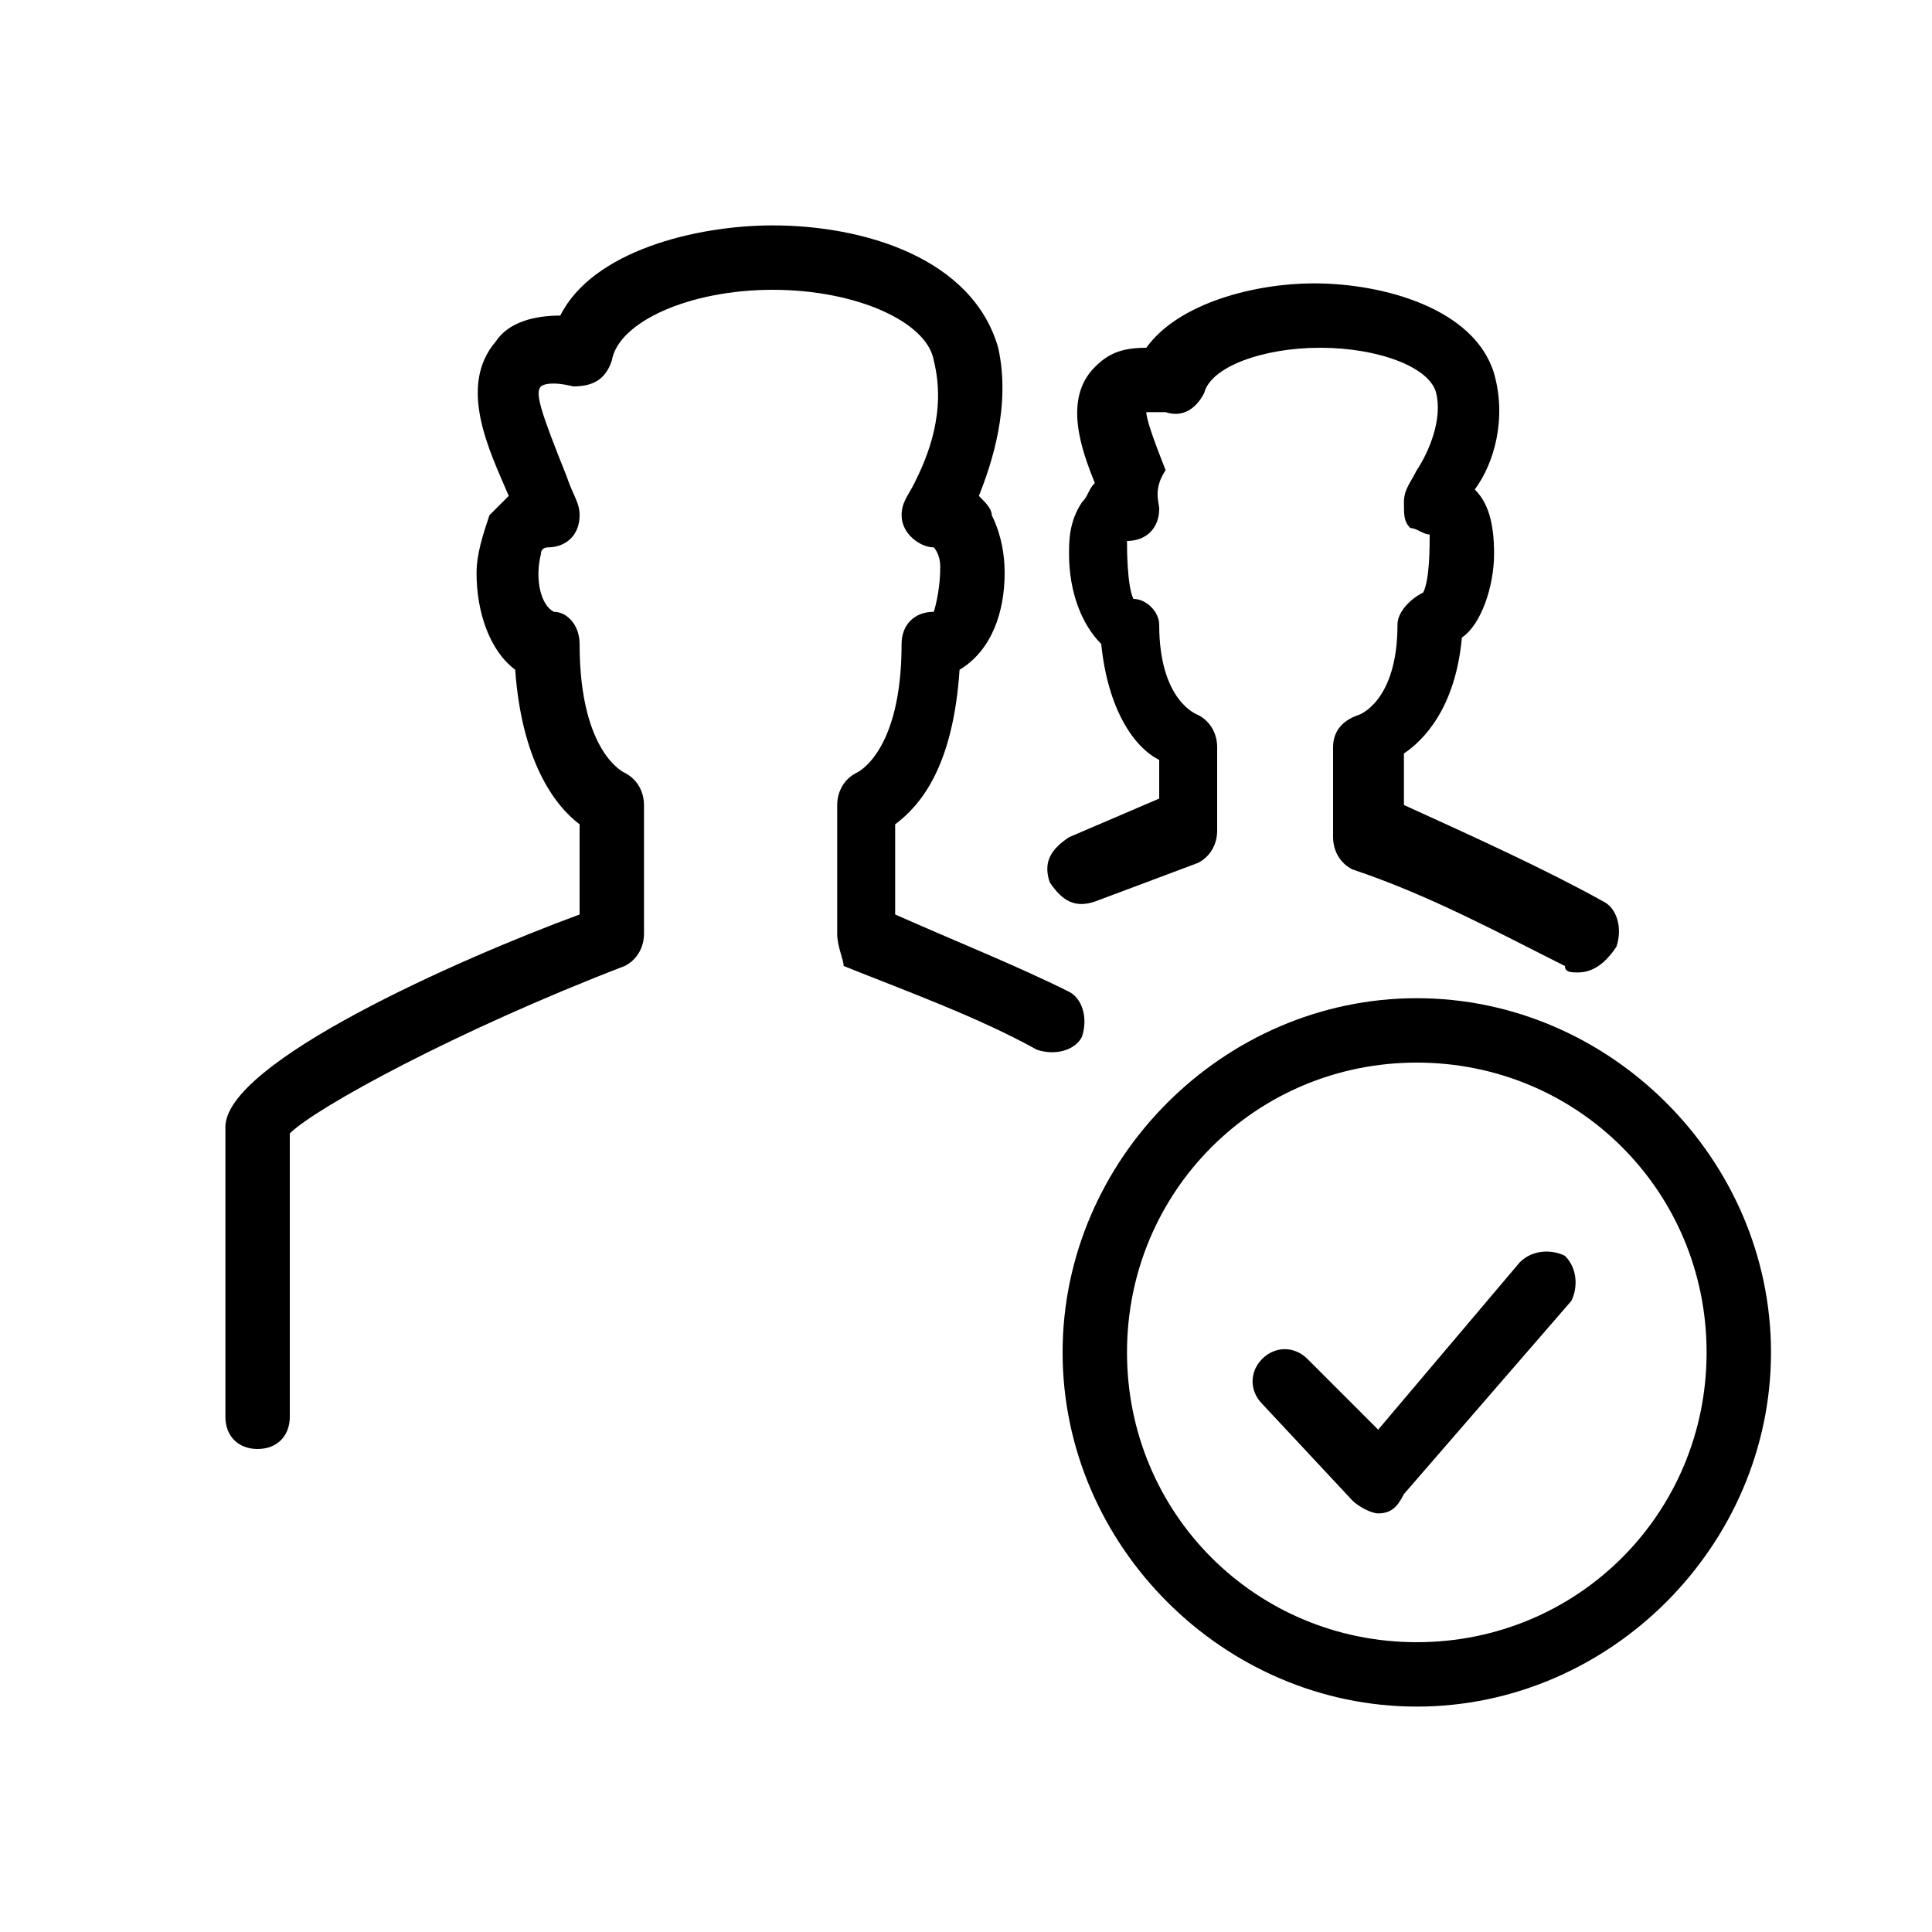 <?xml version="1.0" encoding="utf-8"?>
<!-- Generator: Adobe Illustrator 22.0.1, SVG Export Plug-In . SVG Version: 6.00 Build 0)  -->
<svg version="1.1" id="Ebene_1" xmlns="http://www.w3.org/2000/svg" xmlns:xlink="http://www.w3.org/1999/xlink" x="0px" y="0px"
	 viewBox="0 0 30 30" style="enable-background:new 0 0 30 30;" xml:space="preserve">
<g id="Group-2" transform="translate(4, 4)">
	<g id="Stroke-1">
		<path d="M0,18.5c-0.3,0-0.5-0.2-0.5-0.5v-4.5c0-1,3.6-2.6,5.5-3.3V8.8c-0.4-0.3-0.9-1-1-2.4C3.6,6.1,3.4,5.5,3.4,4.9
			c0-0.3,0.1-0.6,0.2-0.9c0.1-0.1,0.2-0.2,0.3-0.3C3.6,3,3.1,2,3.7,1.3c0.2-0.3,0.6-0.4,1-0.4C5.2-0.1,6.8-0.5,8-0.5
			c1.4,0,3.1,0.5,3.5,1.9c0.2,0.9-0.1,1.8-0.3,2.3c0.1,0.1,0.2,0.2,0.2,0.3c0.1,0.2,0.2,0.5,0.2,0.9c0,0.6-0.2,1.2-0.7,1.5
			c-0.1,1.5-0.6,2.1-1,2.4v1.4c0.9,0.4,1.9,0.8,2.7,1.2c0.2,0.1,0.3,0.4,0.2,0.7c-0.1,0.2-0.4,0.3-0.7,0.2c-0.9-0.5-2-0.9-3-1.3
			C9.1,10.9,9,10.7,9,10.5v-2C9,8.3,9.1,8.1,9.3,8c0,0,0,0,0,0c0,0,0.7-0.3,0.7-2c0-0.3,0.2-0.5,0.5-0.5c0,0,0.1-0.3,0.1-0.7
			c0-0.2-0.1-0.3-0.1-0.3C10.3,4.5,10,4.3,10,4c0-0.2,0.1-0.3,0.2-0.5c0.2-0.4,0.5-1.1,0.3-1.9C10.4,1,9.3,0.5,8,0.5S5.6,1,5.5,1.6
			C5.4,1.9,5.2,2,4.9,2C4.5,1.9,4.4,2,4.4,2c-0.1,0.1,0,0.4,0.4,1.4C4.9,3.7,5,3.8,5,4c0,0.3-0.2,0.5-0.5,0.5c0,0-0.1,0-0.1,0.1
			C4.3,5,4.4,5.4,4.6,5.5C4.8,5.5,5,5.7,5,6c0,1.7,0.7,2,0.7,2C5.9,8.1,6,8.3,6,8.5v2c0,0.2-0.1,0.4-0.3,0.5c-2.6,1-4.8,2.2-5.2,2.6
			V18C0.5,18.3,0.3,18.5,0,18.5z"/>
	</g>
	<g id="Stroke-3">
		<path d="M20.5,11.1c-0.1,0-0.2,0-0.2-0.1c-1-0.5-2.1-1.1-3.3-1.5c-0.2-0.1-0.3-0.3-0.3-0.5V7.6c0-0.2,0.1-0.4,0.4-0.5
			c0,0,0.6-0.2,0.6-1.4c0-0.2,0.2-0.4,0.4-0.5c0.1-0.2,0.1-0.7,0.1-0.9c-0.1,0-0.2-0.1-0.3-0.1c-0.1-0.1-0.1-0.2-0.1-0.4
			c0-0.2,0.1-0.3,0.2-0.5c0.2-0.3,0.4-0.8,0.3-1.2c-0.1-0.4-0.9-0.7-1.8-0.7c-0.9,0-1.7,0.3-1.8,0.7c-0.1,0.2-0.3,0.4-0.6,0.3
			c-0.2,0-0.3,0-0.3,0c0,0.1,0.1,0.4,0.3,0.9C13.9,3.6,14,3.8,14,3.9c0,0.3-0.2,0.5-0.5,0.5c0,0.1,0,0.7,0.1,0.9
			C13.8,5.3,14,5.5,14,5.7c0,1.2,0.6,1.4,0.6,1.4c0.2,0.1,0.3,0.3,0.3,0.5l0,1.3c0,0.2-0.1,0.4-0.3,0.5L13,10
			c-0.3,0.1-0.5,0-0.7-0.3c-0.1-0.3,0-0.5,0.3-0.7l1.4-0.6l0-0.6c-0.4-0.2-0.8-0.8-0.9-1.8c-0.3-0.3-0.5-0.8-0.5-1.4
			c0-0.2,0-0.5,0.2-0.8c0.1-0.1,0.1-0.2,0.2-0.3c-0.2-0.5-0.5-1.3,0-1.8c0.2-0.2,0.4-0.3,0.8-0.3c0.5-0.7,1.7-1,2.6-1
			c1.1,0,2.5,0.4,2.8,1.4c0.2,0.7,0,1.4-0.3,1.8c0.2,0.2,0.3,0.5,0.3,1c0,0.5-0.2,1.1-0.5,1.3c-0.1,1.1-0.6,1.6-0.9,1.8v0.8
			c1.1,0.5,2.2,1,3.1,1.5c0.2,0.1,0.3,0.4,0.2,0.7C20.9,11,20.7,11.1,20.5,11.1z"/>
	</g>
	<g id="Stroke-5">
		<path d="M17.4,19.5c-0.1,0-0.3-0.1-0.4-0.2l-1.4-1.5c-0.2-0.2-0.2-0.5,0-0.7c0.2-0.2,0.5-0.2,0.7,0l1.1,1.1l2.2-2.6
			c0.2-0.2,0.5-0.2,0.7-0.1c0.2,0.2,0.2,0.5,0.1,0.7l-2.6,3C17.7,19.4,17.6,19.5,17.4,19.5C17.5,19.5,17.4,19.5,17.4,19.5z"/>
	</g>
	<g id="Stroke-11">
		<path d="M18,22.5c-3,0-5.5-2.5-5.5-5.5s2.5-5.5,5.5-5.5s5.5,2.5,5.5,5.5S21,22.5,18,22.5z M18,12.5
			c-2.5,0-4.5,2-4.5,4.5s2,4.5,4.5,4.5s4.5-2,4.5-4.5S20.5,12.5,18,12.5z"/>
	</g>
</g>
</svg>
